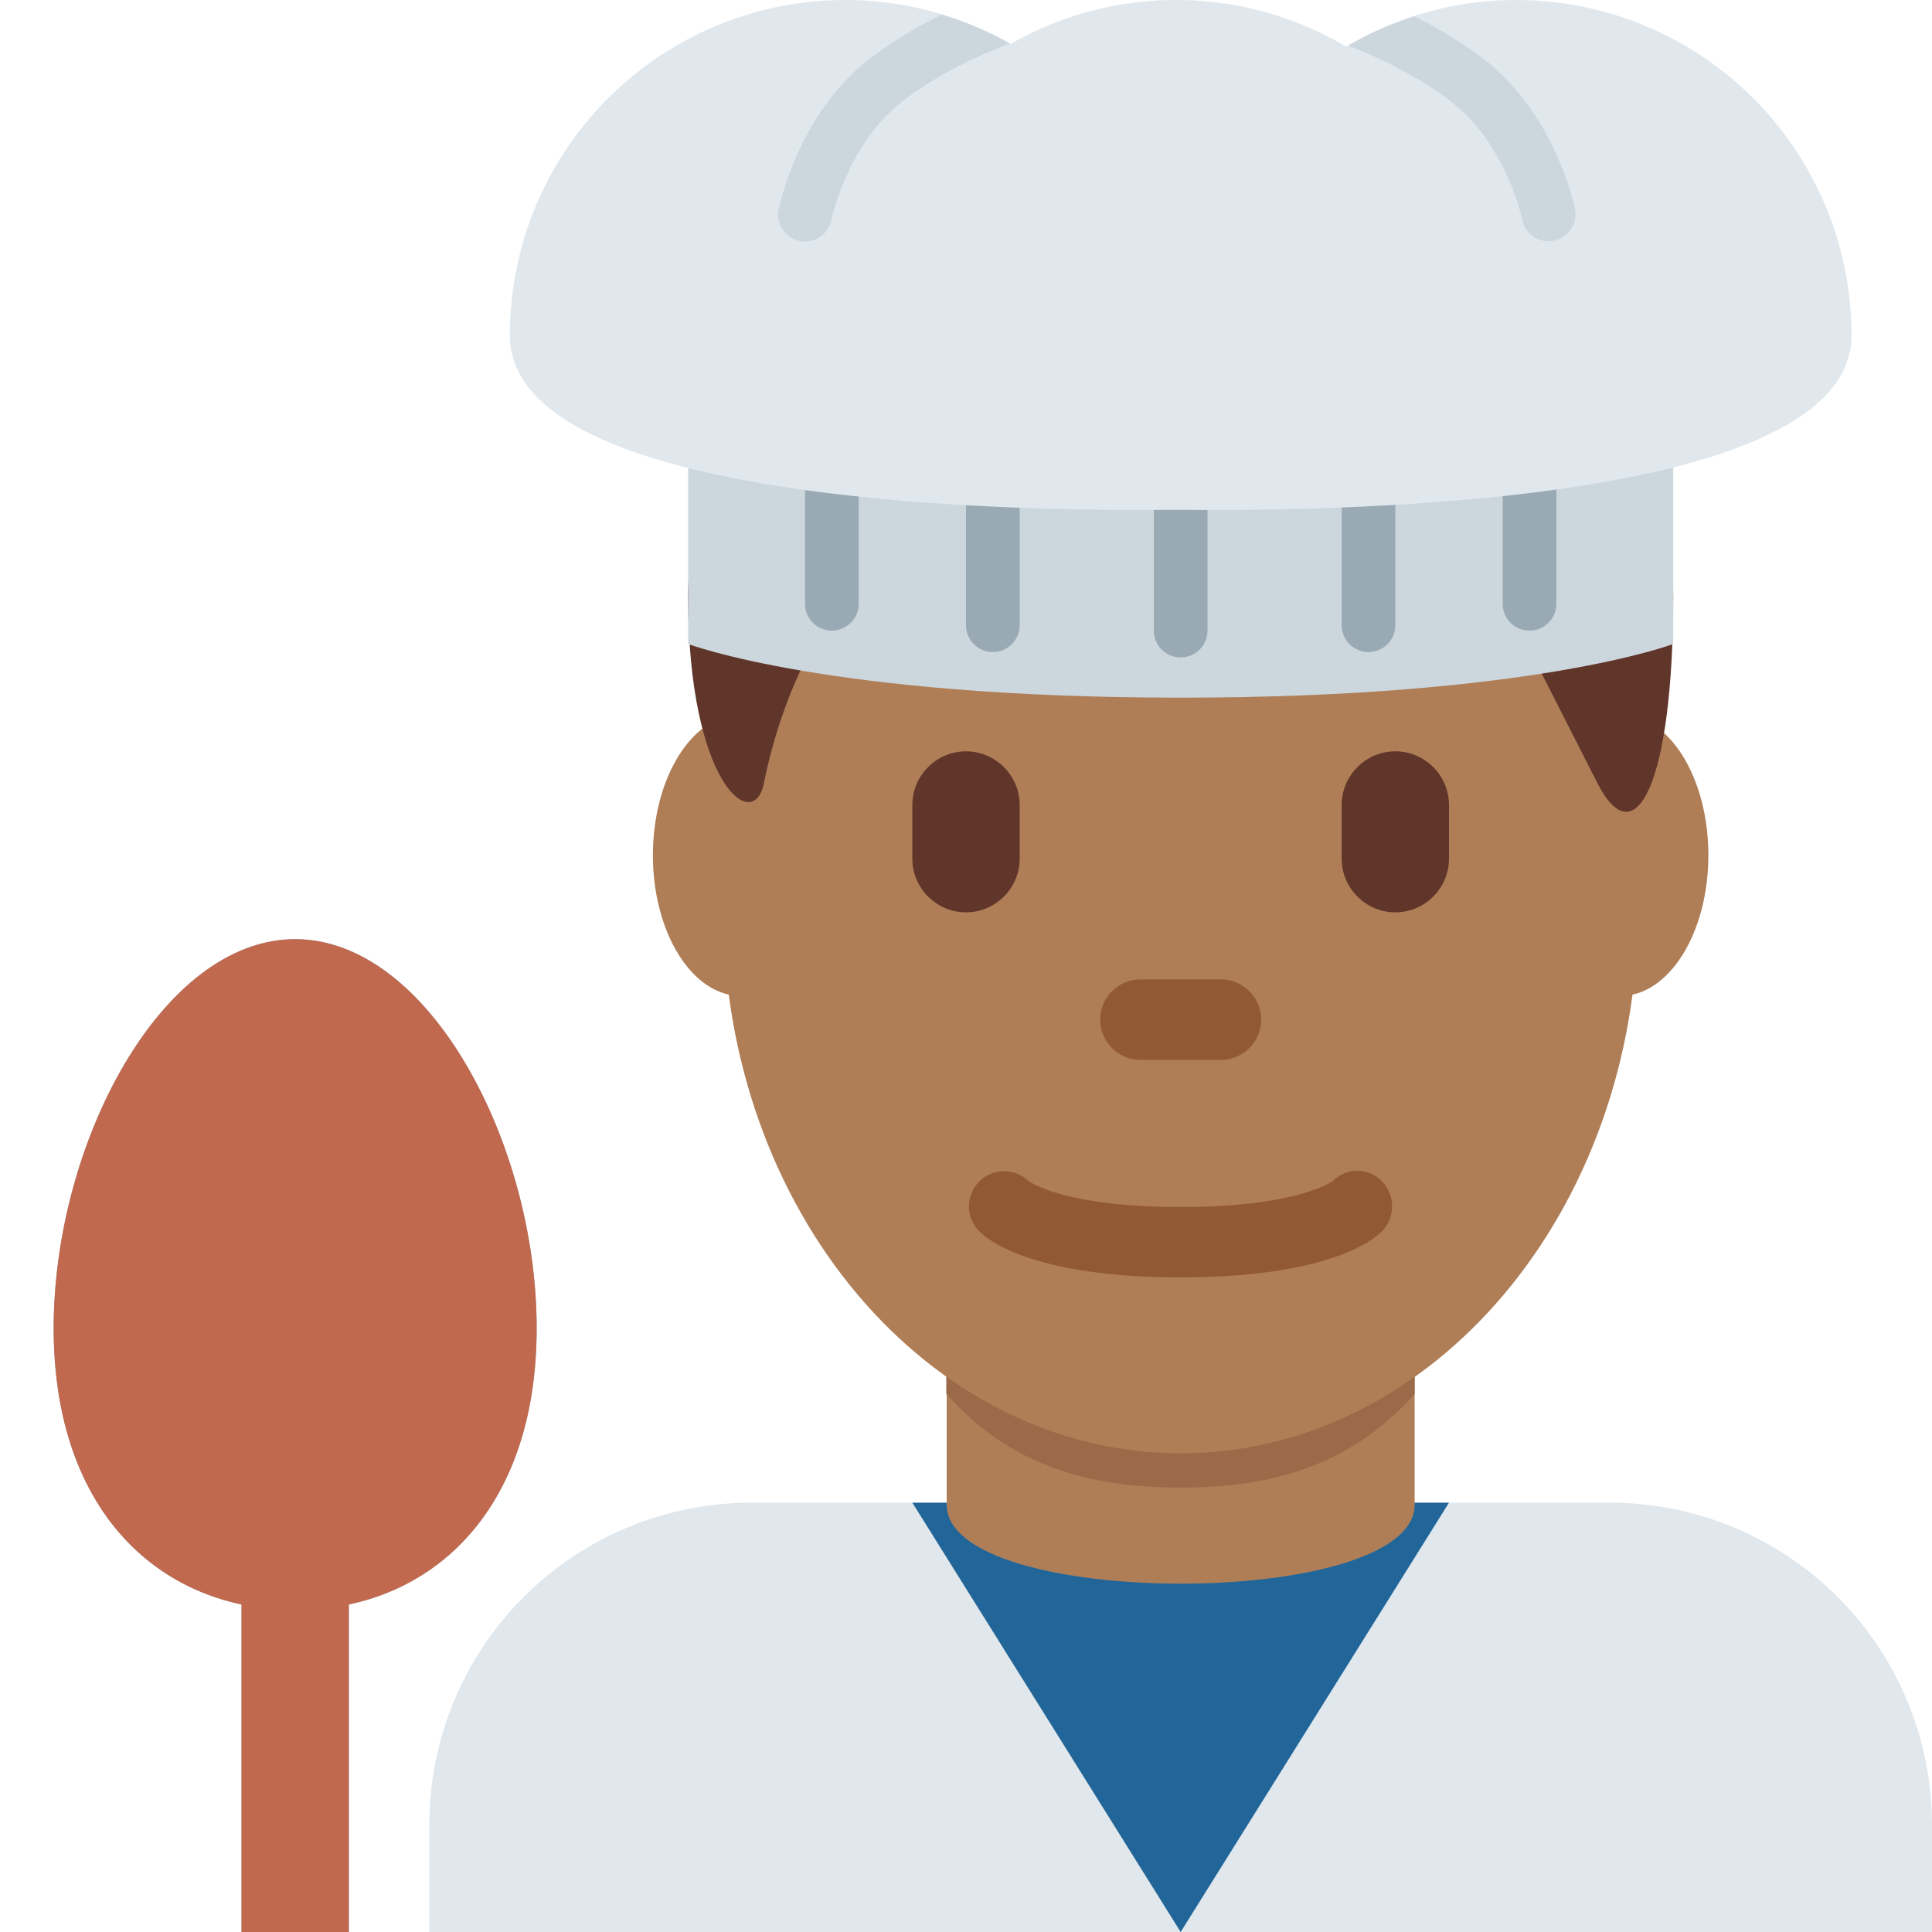<svg xmlns="http://www.w3.org/2000/svg" viewBox="0 0 45 45"><defs><clipPath id="a"><path d="M0 36h36V0H0v36z"/></clipPath></defs><g clip-path="url(#a)" transform="matrix(1.25 0 0 -1.25 0 45)"><path d="M36 0v2a6 6 0 0 1-6 6H14a6 6 0 0 1-6-6V0h28z" fill="#e1e8ed"/><path d="M22 0l5 8H17l5-8z" fill="#269"/><path d="M17.64 7.962c0-1.962 8.72-1.962 8.72 0v3.749h-8.72V7.96z" fill="#af7e57"/><path d="M17.632 10.027c1.216-1.374 2.724-1.746 4.364-1.746 1.639 0 3.147.373 4.364 1.746v3.491h-8.728v-3.49z" fill="#9b6a49"/><path d="M15.444 20.064c0-1.448-.734-2.622-1.639-2.622s-1.639 1.174-1.639 2.622.734 2.623 1.64 2.623c.904 0 1.638-1.175 1.638-2.623m16.389 0c0-1.448-.733-2.622-1.639-2.622-.905 0-1.638 1.174-1.638 2.622s.733 2.623 1.638 2.623c.906 0 1.639-1.175 1.639-2.623" fill="#af7e57"/><path d="M13.477 19.04c0 5.59 3.816 10.122 8.523 10.122s8.522-4.532 8.522-10.121c0-5.59-3.814-10.121-8.521-10.121-4.708 0-8.524 4.532-8.524 10.12" fill="#af7e57"/><path d="M22 12.198c-2.754 0-3.6.705-3.741.848a.655.655 0 0 0 .902.95c.052-.037.721-.487 2.839-.487 2.2 0 2.836.485 2.842.49a.638.638 0 0 0 .913-.015.669.669 0 0 0-.014-.938c-.141-.143-.987-.848-3.741-.848" fill="#915a34"/><path d="M22 32.52c5.648 0 9.178-4.168 9.178-7.64 0-3.473-.706-4.863-1.412-3.473l-1.412 2.778s-4.236 0-5.648 1.39c0 0 2.118-4.168-2.118 0 0 0 .706-2.78-3.53.694 0 0-2.118-1.39-2.824-4.862-.196-.964-1.412 0-1.412 3.473s2.824 7.64 9.178 7.64" fill="#60352a"/><path d="M18 19c-.55 0-1 .45-1 1v1c0 .55.45 1 1 1s1-.45 1-1v-1c0-.55-.45-1-1-1m8 0c-.55 0-1 .45-1 1v1c0 .55.45 1 1 1s1-.45 1-1v-1c0-.55-.45-1-1-1" fill="#60352a"/><path d="M22.75 16.25h-1.5a.752.752 0 0 0-.75.75c0 .413.337.75.75.75h1.5c.413 0 .75-.337.75-.75a.752.752 0 0 0-.75-.75" fill="#915a34"/><path d="M31.178 24S28.556 23 22 23c-6.555 0-9.177 1-9.177 1v6h18.355v-6z" fill="#ccd6dd"/><path d="M16 24.75a.5.5 0 0 0-1 0v3a.5.5 0 0 0 1 0v-3zm13 0a.5.5 0 0 0-1 0v3a.5.5 0 0 0 1 0v-3zm-10-.4a.5.5 0 0 0-1 0v3a.5.5 0 0 0 1 0v-3zm3.5-.1a.5.5 0 0 0-1 0v3a.5.5 0 0 0 1 0v-3zm3.5.1a.5.5 0 0 0-1 0v3a.5.5 0 0 0 1 0v-3z" fill="#99aab5"/><path d="M28.25 36a6.207 6.207 0 0 1-3.167-.869 6.207 6.207 0 0 1-6.25.051A6.212 6.212 0 0 1 15.75 36a6.25 6.25 0 0 1-6.25-6.25c0-3.452 11.294-3.25 12.416-3.25 1.157 0 12.584-.202 12.584 3.25A6.25 6.25 0 0 1 28.25 36" fill="#e1e8ed"/><path d="M10 11.25C10 7.798 7.985 6 5.5 6S1 7.798 1 11.25s2.015 7.25 4.5 7.25 4.5-3.798 4.5-7.25" fill="#99aab5"/><path d="M6.5 0h-2v8h2V0z" fill="#99aab5"/><path d="M10 11.25C10 7.798 7.985 6 5.5 6S1 7.798 1 11.25s2.015 7.25 4.5 7.25 4.5-3.798 4.5-7.25" fill="#c1694f"/><path d="M6.5 0h-2v8h2V0z" fill="#c1694f"/><path d="M14.895 31.511a.499.499 0 0 1 .594.383c.032.145.335 1.441 1.32 2.212.76.596 1.747.987 2.006 1.084a6.202 6.202 0 0 1-1.268.535 7.903 7.903 0 0 1-1.356-.832c-1.235-.967-1.616-2.492-1.68-2.788a.5.5 0 0 1 .383-.594m12.156 2.586c.987-.772 1.29-2.066 1.32-2.212a.501.501 0 0 1 .979.211c-.065.295-.443 1.82-1.681 2.788a7.908 7.908 0 0 1-1.308.81 6.313 6.313 0 0 1-1.238-.543c.336-.13 1.226-.504 1.929-1.054" fill="#ccd6dd"/></g></svg>